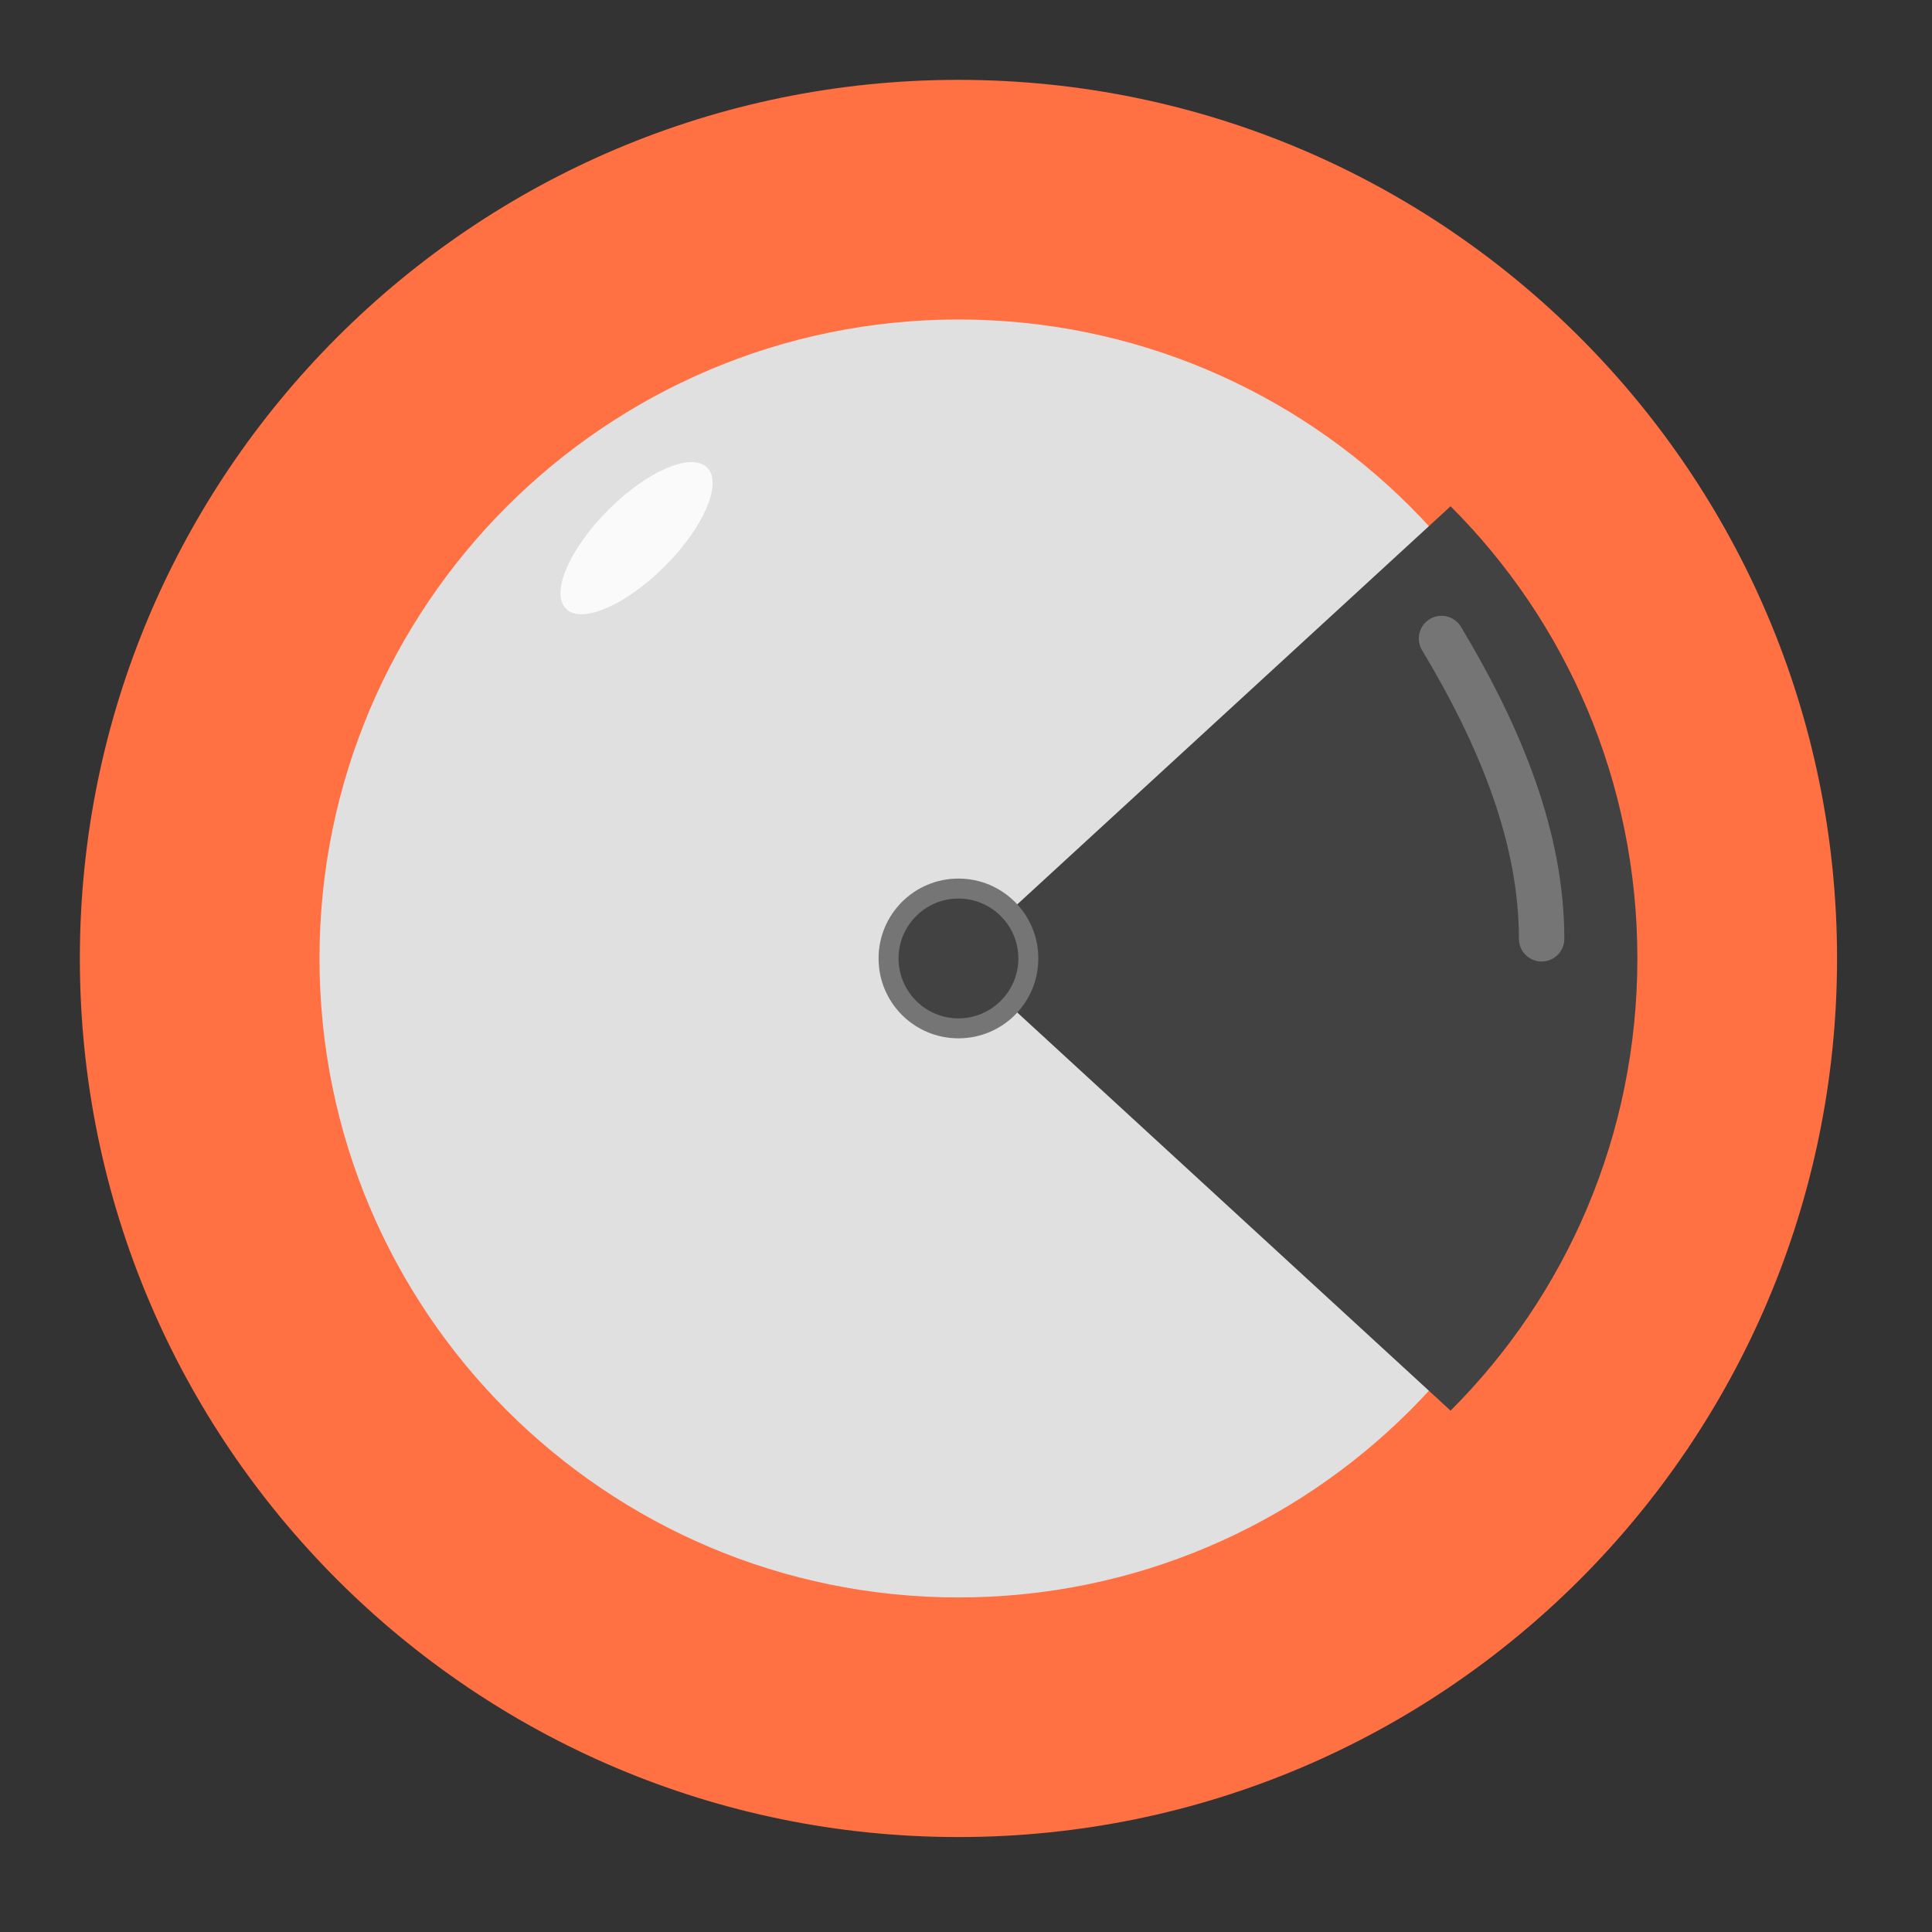
<svg xmlns="http://www.w3.org/2000/svg" xmlns:xlink="http://www.w3.org/1999/xlink" width="48px" height="48px" viewBox="0 0 48 48" version="1.1">
<rect x="0" y="0" width="48" height="48" fill="#333333" stroke="none"/>
<g id="surface1">
<path style=" stroke:none;fill-rule:nonzero;fill:rgb(100%,43.922%,26.275%);fill-opacity:1;" d="M 23.812 1.984 C 35.867 1.984 45.641 11.758 45.641 23.812 C 45.641 35.867 35.867 45.641 23.812 45.641 C 11.758 45.641 1.984 35.867 1.984 23.812 C 1.984 11.758 11.758 1.984 23.812 1.984 Z M 23.812 1.984 "/>
<path style=" stroke:none;fill-rule:nonzero;fill:rgb(87.843%,87.843%,87.843%);fill-opacity:1;" d="M 23.812 7.938 C 32.578 7.938 39.688 15.047 39.688 23.812 C 39.688 32.578 32.578 39.688 23.812 39.688 C 15.047 39.688 7.938 32.578 7.938 23.812 C 7.938 15.047 15.047 7.938 23.812 7.938 Z M 23.812 7.938 "/>
<path style=" stroke:none;fill-rule:nonzero;fill:rgb(25.882%,25.882%,25.882%);fill-opacity:1;" d="M 36.039 12.578 L 23.812 23.812 L 36.039 35.047 C 38.91 32.18 40.68 28.211 40.68 23.812 C 40.68 19.414 38.91 15.445 36.039 12.578 Z M 36.039 12.578 "/>
<path style=" stroke:none;fill-rule:nonzero;fill:rgb(45.882%,45.882%,45.882%);fill-opacity:1;" d="M 23.812 21.828 C 24.91 21.828 25.797 22.715 25.797 23.812 C 25.797 24.91 24.91 25.797 23.812 25.797 C 22.715 25.797 21.828 24.91 21.828 23.812 C 21.828 22.715 22.715 21.828 23.812 21.828 Z M 23.812 21.828 "/>
<path style=" stroke:none;fill-rule:nonzero;fill:rgb(25.882%,25.882%,25.882%);fill-opacity:1;" d="M 23.812 22.324 C 24.633 22.324 25.301 22.992 25.301 23.812 C 25.301 24.633 24.633 25.301 23.812 25.301 C 22.992 25.301 22.324 24.633 22.324 23.812 C 22.324 22.992 22.992 22.324 23.812 22.324 Z M 23.812 22.324 "/>
<path style="fill-rule:nonzero;fill:rgb(87.843%,87.843%,87.843%);fill-opacity:1;stroke-width:12;stroke-linecap:round;stroke-linejoin:round;stroke:rgb(45.882%,45.882%,45.882%);stroke-opacity:1;stroke-miterlimit:4;" d="M 381 -45.667 C 396.875 -19.208 407.458 7.25 407.458 33.708 " transform="matrix(0.094,0,0,0.094,0,20.156)"/>
<path style=" stroke:none;fill-rule:nonzero;fill:rgb(98.039%,98.039%,98.039%);fill-opacity:1;" d="M 17.57 11.617 C 17.957 12.004 17.484 13.102 16.516 14.07 C 15.547 15.039 14.449 15.512 14.062 15.125 C 13.672 14.734 14.145 13.637 15.113 12.668 C 16.082 11.699 17.18 11.227 17.57 11.617 Z M 17.57 11.617 "/>
</g>
</svg>
